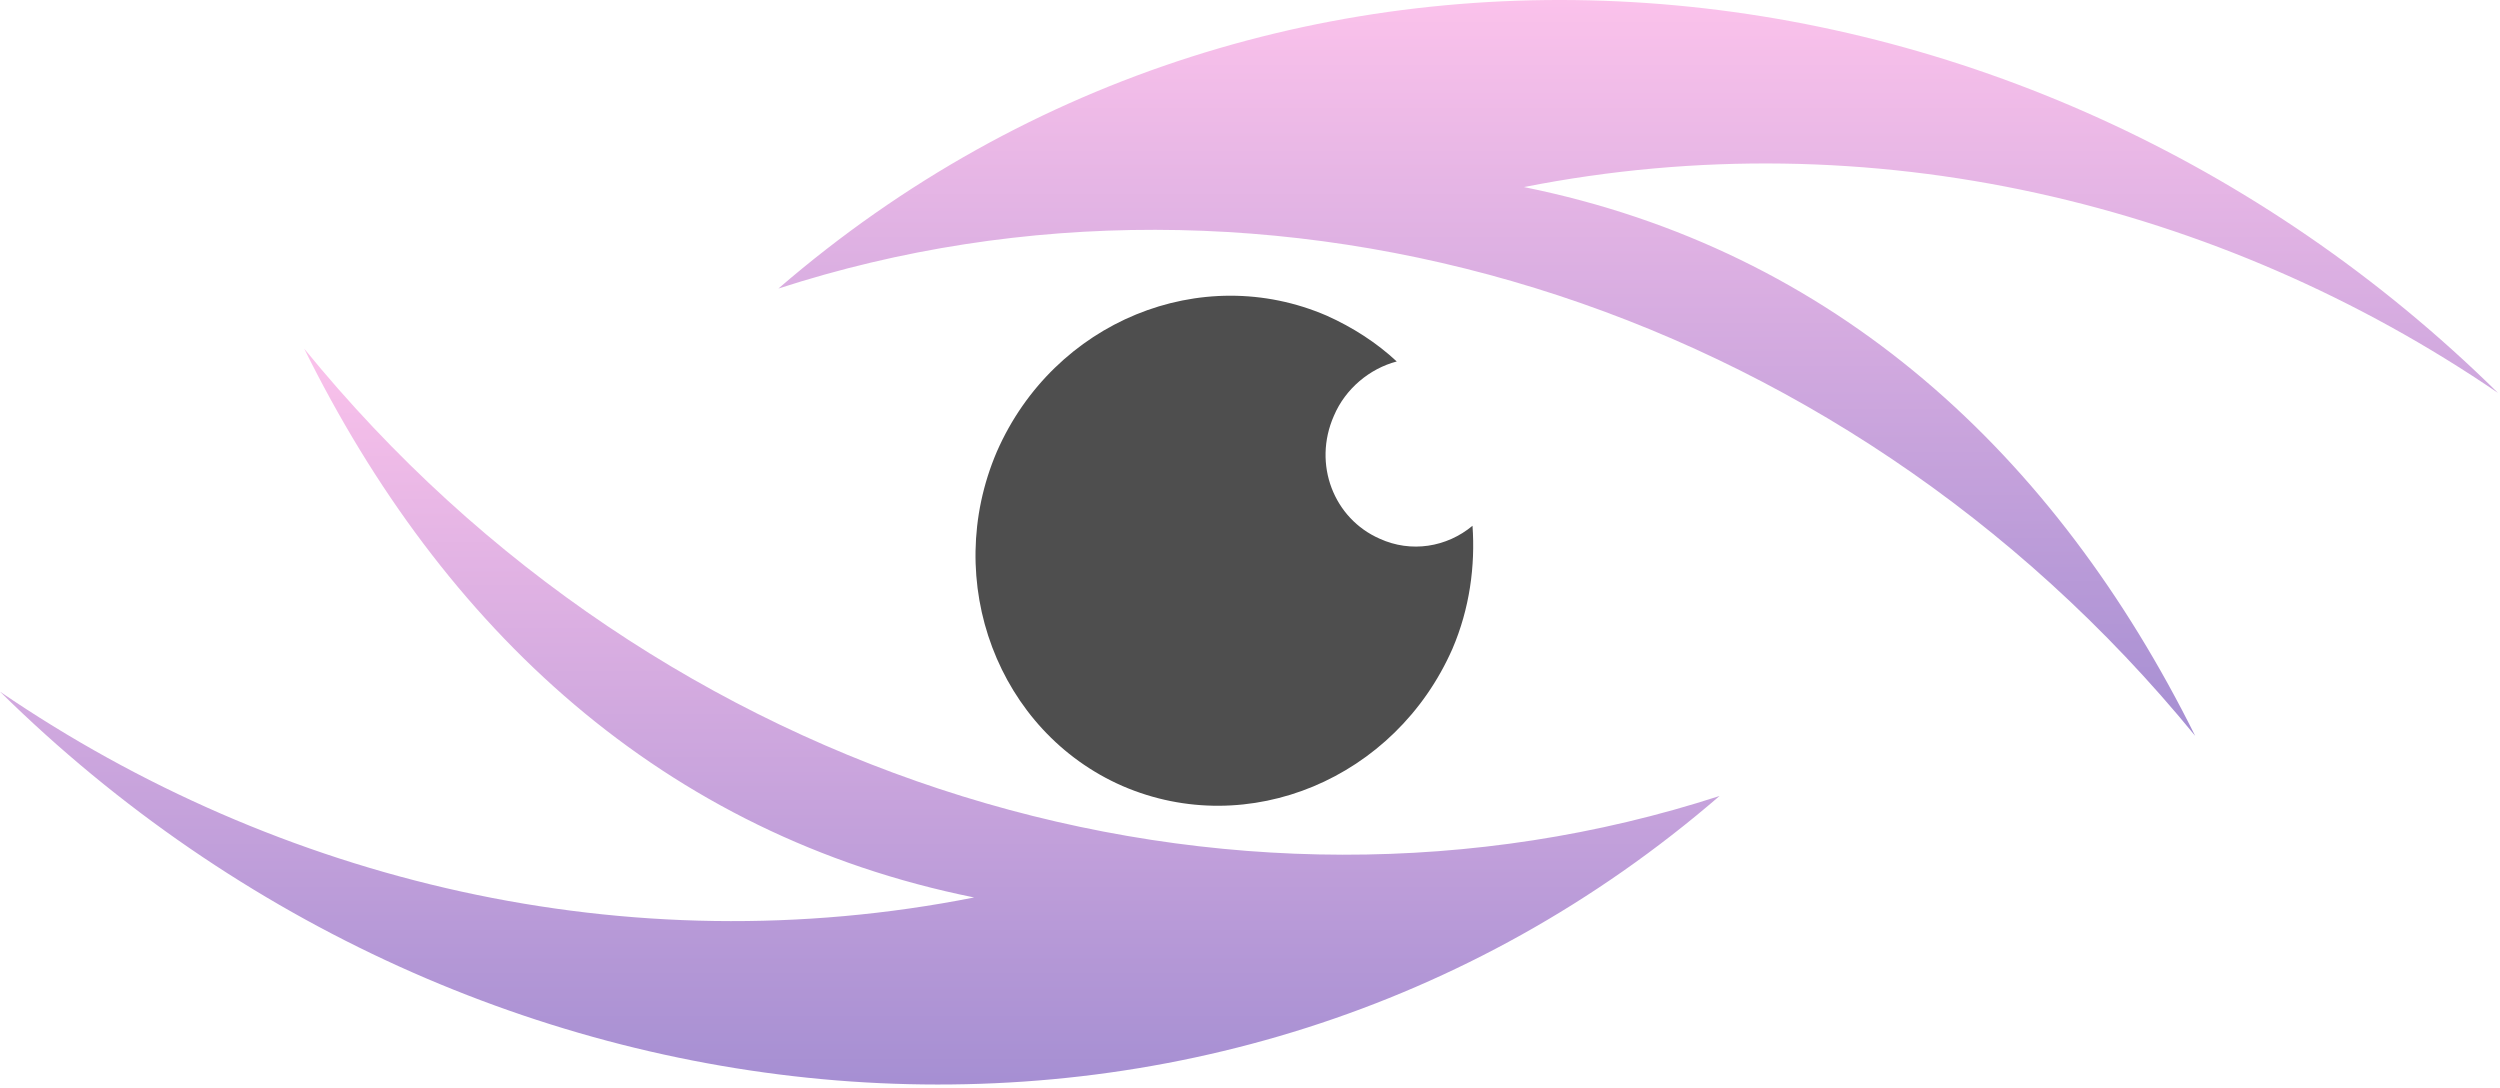 <svg width="570" height="248" viewBox="0 0 570 248" fill="none" xmlns="http://www.w3.org/2000/svg">
  <defs>
    <linearGradient id="paint0_linear_12_249" x1="-10.3" y1="79.496" x2="-10.3" y2="256.088" gradientUnits="userSpaceOnUse">
      <stop stop-color="#FBC2EB"/>
      <stop offset="1" stop-color="#A18CD1"/>
    </linearGradient>
    <linearGradient id="paint1_linear_12_249" x1="167.174" y1="0" x2="167.174" y2="176.592" gradientUnits="userSpaceOnUse">
      <stop stop-color="#FBC2EB"/>
      <stop offset="1" stop-color="#A18CD1"/>
    </linearGradient>
  </defs>
  <path d="M0 157.696C108.442 264.575 278.105 279.903 392.059 181.483C280.699 217.65 150.769 179.537 69.357 79.496C100.955 143.37 151.093 190.296 222.101 204.621C142.929 220.273 63.491 201.025 0 157.696Z" fill="url(#paint0_linear_12_249)"/>
  <path d="M569.533 89.577C461.091 -17.302 291.428 -32.63 177.474 65.79C288.834 29.623 418.764 67.736 500.501 167.777C468.608 103.608 418.41 57.006 347.462 42.652C426.545 27.029 506.042 46.248 569.533 89.577Z" fill="url(#paint1_linear_12_249)"/>
  <path fill-rule="evenodd" clip-rule="evenodd" d="M302.512 71.98C308.377 74.603 313.919 78.17 318.458 82.415C312.298 84.036 306.756 88.605 304.133 94.795C299.24 105.878 304.133 118.257 314.567 122.826C321.73 126.098 329.865 124.771 335.731 119.878C336.379 129.016 335.083 138.773 331.162 147.91C318.134 177.563 284.59 191.593 255.94 179.214C227.613 166.834 214.585 132.612 227.289 102.959C240.317 73.277 273.861 59.6 302.512 71.98Z" fill="#4E4E4E"/>
</svg>
